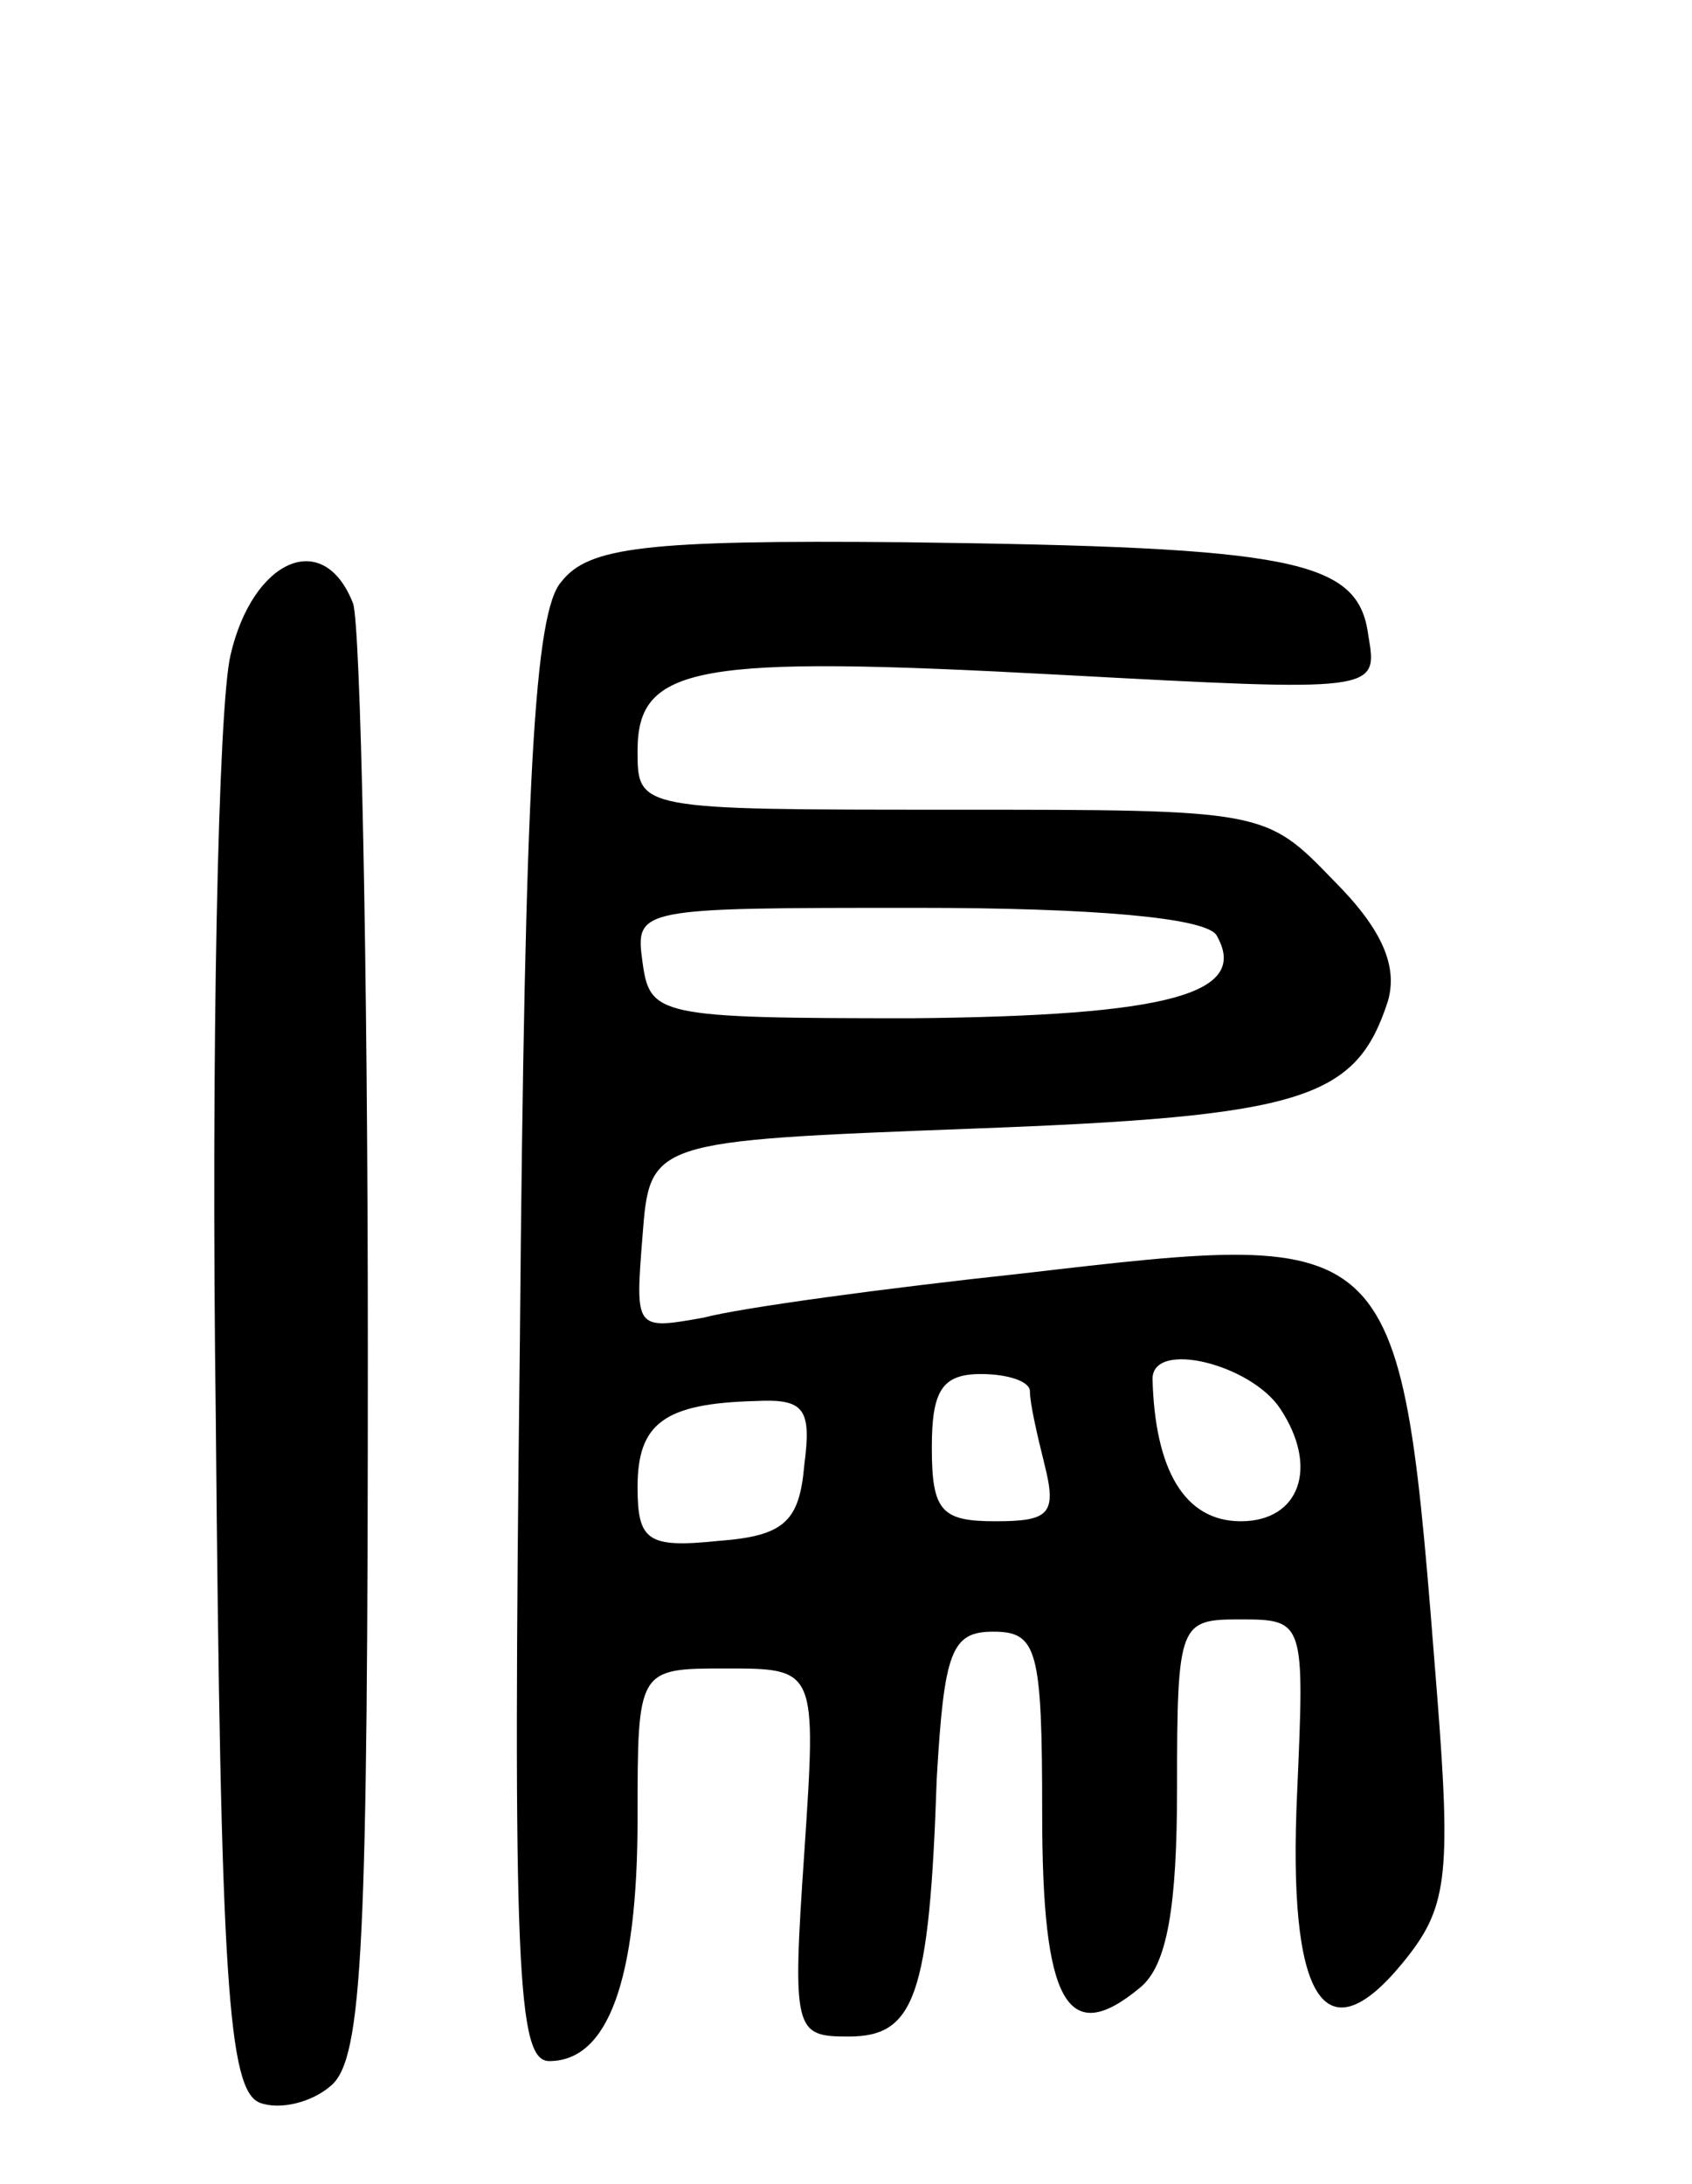 <svg version="1.0" xmlns="http://www.w3.org/2000/svg"
 width="69pt" height="89pt" viewBox="0 0 69 89"
 preserveAspectRatio="xMidYMid meet">
<g transform="translate(0,89) scale(0.1,-0.1)"
fill="#000000" stroke="none">
<path d="M229 653 c-11 -12 -15 -79 -17 -310 -3 -257 -1 -293 12 -293 24 0 36
33 36 99 0 61 0 61 36 61 37 0 37 0 32 -75 -5 -73 -4 -75 18 -75 27 0 33 16
36 105 3 52 6 60 23 60 18 0 20 -7 20 -74 0 -77 10 -96 40 -71 11 9 15 33 15
81 0 68 1 69 26 69 26 0 26 -1 23 -70 -4 -85 11 -109 43 -70 18 22 20 34 14
110 -15 190 -14 189 -169 171 -56 -6 -115 -14 -130 -18 -28 -5 -28 -5 -25 33
3 39 3 39 134 44 136 5 157 12 170 52 4 14 -2 29 -22 49 -28 29 -28 29 -156
29 -128 0 -128 0 -128 24 0 35 24 39 172 31 130 -7 130 -7 126 16 -4 31 -30
36 -189 38 -106 1 -129 -2 -140 -16z m267 -144 c14 -24 -19 -33 -124 -34 -104
0 -107 1 -110 23 -3 22 -2 22 112 22 72 0 117 -4 122 -11z m26 -193 c16 -24 8
-46 -16 -46 -23 0 -35 21 -36 58 0 16 40 6 52 -12z m-102 7 c0 -5 3 -18 6 -30
5 -20 2 -23 -20 -23 -22 0 -26 4 -26 30 0 23 4 30 20 30 11 0 20 -3 20 -7z
m-92 -30 c-2 -23 -8 -29 -35 -31 -29 -3 -33 0 -33 22 0 26 11 34 48 35 20 1
23 -3 20 -26z"/>
<path d="M94 623 c-5 -21 -8 -161 -6 -311 2 -229 5 -274 18 -279 8 -3 21 0 29
7 13 11 15 58 15 300 0 159 -3 295 -6 304 -12 31 -41 18 -50 -21z"/>
</g>
</svg>

